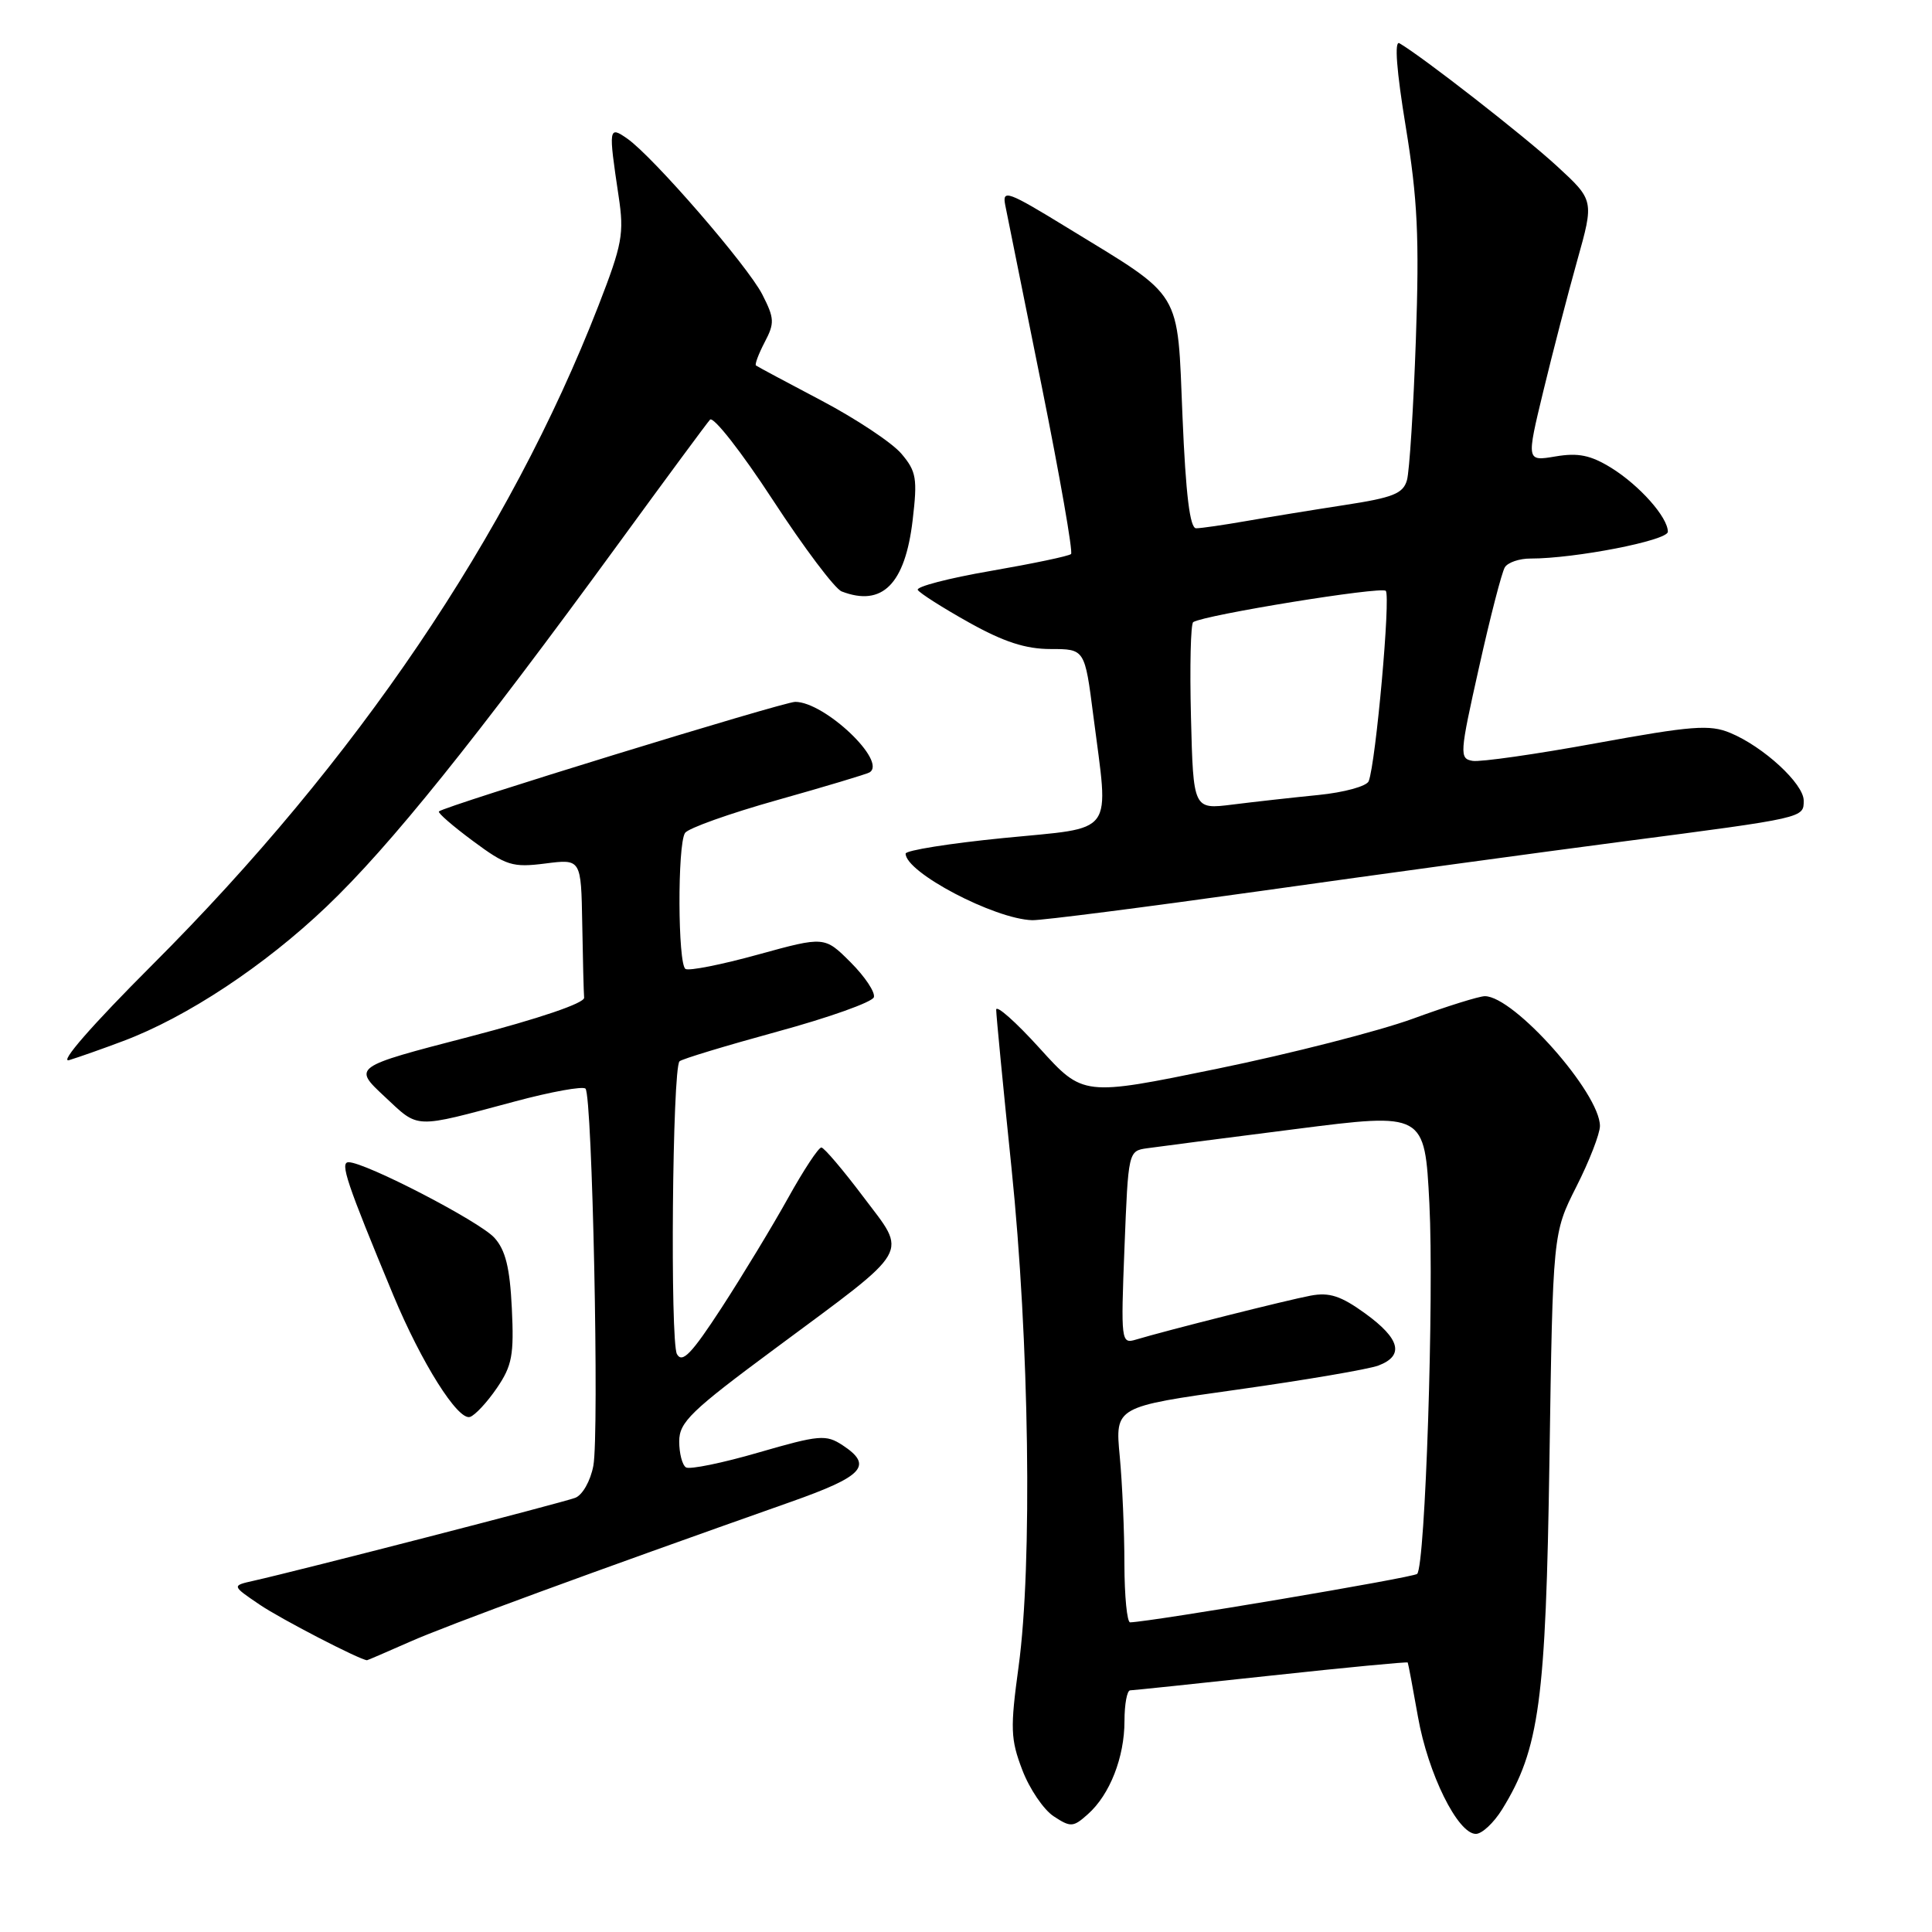 <?xml version="1.0" encoding="UTF-8" standalone="no"?>
<!DOCTYPE svg PUBLIC "-//W3C//DTD SVG 1.1//EN" "http://www.w3.org/Graphics/SVG/1.1/DTD/svg11.dtd" >
<svg xmlns="http://www.w3.org/2000/svg" xmlns:xlink="http://www.w3.org/1999/xlink" version="1.1" viewBox="0 0 256 256">
 <g >
 <path fill="currentColor"
d=" M 199.04 239.75 C 203.98 231.75 204.83 225.44 205.31 193.45 C 205.76 163.41 205.76 163.41 208.88 157.23 C 210.60 153.84 212.00 150.22 212.00 149.20 C 212.00 144.84 200.62 132.00 196.75 132.00 C 196.00 132.00 191.70 133.34 187.20 134.99 C 182.69 136.63 171.02 139.62 161.26 141.62 C 143.52 145.26 143.52 145.26 137.76 138.90 C 134.59 135.40 132.00 133.11 132.00 133.79 C 132.00 134.48 132.91 143.92 134.03 154.77 C 136.39 177.66 136.81 207.35 134.97 220.82 C 133.85 229.02 133.90 230.45 135.46 234.53 C 136.41 237.03 138.29 239.80 139.62 240.67 C 141.87 242.15 142.21 242.13 144.16 240.38 C 147.06 237.80 149.00 232.85 149.00 228.03 C 149.00 225.81 149.34 223.99 149.75 223.98 C 150.16 223.97 158.58 223.09 168.46 222.02 C 178.33 220.95 186.47 220.18 186.53 220.29 C 186.60 220.41 187.21 223.65 187.89 227.50 C 189.22 235.02 193.16 243.00 195.56 243.00 C 196.37 243.00 197.93 241.54 199.04 239.75 Z  M 54.32 217.54 C 59.29 215.34 78.30 208.36 104.75 199.02 C 114.45 195.60 115.74 194.19 111.63 191.49 C 109.44 190.06 108.57 190.13 100.53 192.46 C 95.73 193.86 91.39 194.74 90.90 194.44 C 90.40 194.13 90.00 192.58 90.00 190.99 C 90.00 188.44 91.53 186.96 102.77 178.64 C 121.05 165.08 120.28 166.41 114.38 158.57 C 111.70 155.01 109.20 152.07 108.84 152.05 C 108.47 152.02 106.48 155.04 104.42 158.75 C 102.36 162.46 98.40 168.99 95.63 173.26 C 91.64 179.39 90.40 180.68 89.70 179.43 C 88.78 177.78 89.09 141.57 90.04 140.63 C 90.33 140.33 96.16 138.57 102.98 136.70 C 109.81 134.84 115.57 132.79 115.79 132.14 C 116.00 131.50 114.62 129.42 112.72 127.52 C 109.26 124.06 109.26 124.06 100.46 126.48 C 95.62 127.82 91.28 128.68 90.83 128.39 C 89.81 127.76 89.75 111.93 90.77 110.37 C 91.17 109.75 96.67 107.79 103.00 106.01 C 109.33 104.23 114.82 102.58 115.21 102.35 C 117.62 100.92 109.28 93.00 105.37 93.00 C 103.81 93.00 58.89 106.81 58.16 107.52 C 57.97 107.70 60.00 109.46 62.66 111.43 C 67.08 114.71 67.91 114.97 72.25 114.42 C 77.00 113.81 77.00 113.81 77.15 122.41 C 77.23 127.13 77.34 131.54 77.40 132.20 C 77.46 132.92 71.46 134.96 62.13 137.39 C 46.76 141.38 46.76 141.38 50.95 145.29 C 55.59 149.62 54.64 149.58 68.22 145.95 C 73.02 144.66 77.23 143.90 77.58 144.25 C 78.49 145.15 79.42 189.95 78.62 194.23 C 78.24 196.23 77.19 198.10 76.22 198.47 C 74.58 199.10 39.71 208.09 33.60 209.46 C 30.70 210.11 30.70 210.11 34.40 212.62 C 37.16 214.50 47.61 219.91 48.63 219.99 C 48.69 220.00 51.26 218.89 54.32 217.54 Z  M 65.84 183.92 C 67.86 180.96 68.12 179.54 67.82 173.34 C 67.56 167.97 66.98 165.63 65.51 164.01 C 63.55 161.84 48.41 154.00 46.19 154.00 C 45.01 154.00 45.91 156.69 52.11 171.61 C 55.85 180.59 60.68 188.27 62.28 187.75 C 62.95 187.53 64.55 185.81 65.84 183.92 Z  M 16.33 137.94 C 24.75 134.78 35.04 127.98 43.29 120.11 C 51.64 112.15 62.94 98.09 81.98 72.00 C 88.20 63.47 93.64 56.10 94.08 55.61 C 94.52 55.12 98.26 59.90 102.39 66.23 C 106.52 72.56 110.63 78.03 111.53 78.37 C 116.91 80.44 119.93 77.40 120.93 68.93 C 121.58 63.41 121.43 62.47 119.45 60.13 C 118.23 58.68 113.47 55.52 108.87 53.09 C 104.27 50.67 100.35 48.57 100.17 48.43 C 99.99 48.29 100.51 46.91 101.32 45.35 C 102.66 42.81 102.62 42.18 101.01 39.02 C 99.06 35.21 86.56 20.78 83.12 18.37 C 80.64 16.64 80.61 16.90 81.97 26.00 C 82.72 30.97 82.46 32.36 79.30 40.50 C 67.47 70.91 47.22 100.83 20.19 127.84 C 12.18 135.85 7.77 140.90 9.17 140.47 C 10.45 140.08 13.68 138.94 16.33 137.94 Z  M 167.27 118.03 C 182.80 115.84 204.28 112.91 215.00 111.51 C 239.21 108.35 239.00 108.39 239.00 106.08 C 239.00 103.85 233.66 98.93 229.26 97.11 C 226.55 95.98 224.18 96.17 211.55 98.47 C 203.54 99.94 196.14 100.99 195.13 100.82 C 193.36 100.52 193.40 99.93 195.98 88.42 C 197.46 81.77 199.00 75.81 199.40 75.17 C 199.79 74.53 201.33 74.00 202.81 74.01 C 208.66 74.02 221.00 71.62 221.00 70.46 C 221.00 68.54 217.25 64.32 213.48 61.98 C 210.76 60.31 209.12 59.97 206.11 60.48 C 202.25 61.13 202.25 61.13 204.50 51.82 C 205.74 46.69 207.76 38.91 208.99 34.52 C 211.23 26.54 211.23 26.54 206.26 21.97 C 201.93 17.99 188.50 7.52 185.43 5.73 C 184.74 5.33 185.05 9.38 186.27 16.80 C 187.84 26.40 188.08 31.46 187.61 45.00 C 187.29 54.08 186.76 62.46 186.43 63.62 C 185.93 65.40 184.59 65.94 178.17 66.92 C 173.95 67.57 168.06 68.53 165.08 69.05 C 162.10 69.57 159.14 70.00 158.49 70.00 C 157.67 70.00 157.12 65.55 156.69 55.25 C 155.97 38.11 156.90 39.64 141.44 30.18 C 133.51 25.32 132.78 25.06 133.20 27.18 C 133.46 28.45 135.63 39.27 138.04 51.21 C 140.44 63.15 142.19 73.14 141.92 73.41 C 141.66 73.68 136.87 74.68 131.28 75.65 C 125.70 76.61 121.34 77.75 121.61 78.17 C 121.87 78.60 124.92 80.54 128.39 82.48 C 133.01 85.06 135.90 86.00 139.22 86.00 C 143.74 86.00 143.74 86.00 144.87 94.82 C 146.94 110.99 147.99 109.55 133.00 111.04 C 125.85 111.75 120.00 112.68 120.00 113.11 C 120.00 115.60 131.74 121.77 136.77 121.93 C 138.02 121.97 151.74 120.21 167.27 118.03 Z  M 148.99 207.25 C 148.99 202.99 148.71 196.55 148.37 192.95 C 147.75 186.40 147.75 186.40 164.03 184.12 C 172.98 182.86 181.36 181.43 182.65 180.94 C 186.10 179.63 185.53 177.40 180.91 174.05 C 177.68 171.71 176.15 171.21 173.66 171.68 C 170.60 172.25 154.55 176.29 150.50 177.51 C 148.56 178.09 148.51 177.75 149.00 165.30 C 149.50 152.56 149.51 152.50 152.00 152.15 C 153.38 151.95 162.21 150.81 171.64 149.61 C 188.78 147.42 188.78 147.42 189.40 159.46 C 190.03 171.87 188.86 207.47 187.78 208.55 C 187.31 209.03 152.70 214.87 149.75 214.97 C 149.34 214.99 149.00 211.51 148.99 207.25 Z  M 157.81 95.03 C 157.64 88.31 157.77 82.64 158.11 82.43 C 159.67 81.47 183.01 77.68 183.62 78.29 C 184.29 78.96 182.31 101.03 181.36 103.51 C 181.10 104.18 178.11 105.00 174.70 105.34 C 171.29 105.68 166.16 106.25 163.31 106.61 C 158.12 107.26 158.12 107.26 157.81 95.03 Z "/>
</g>
</svg>